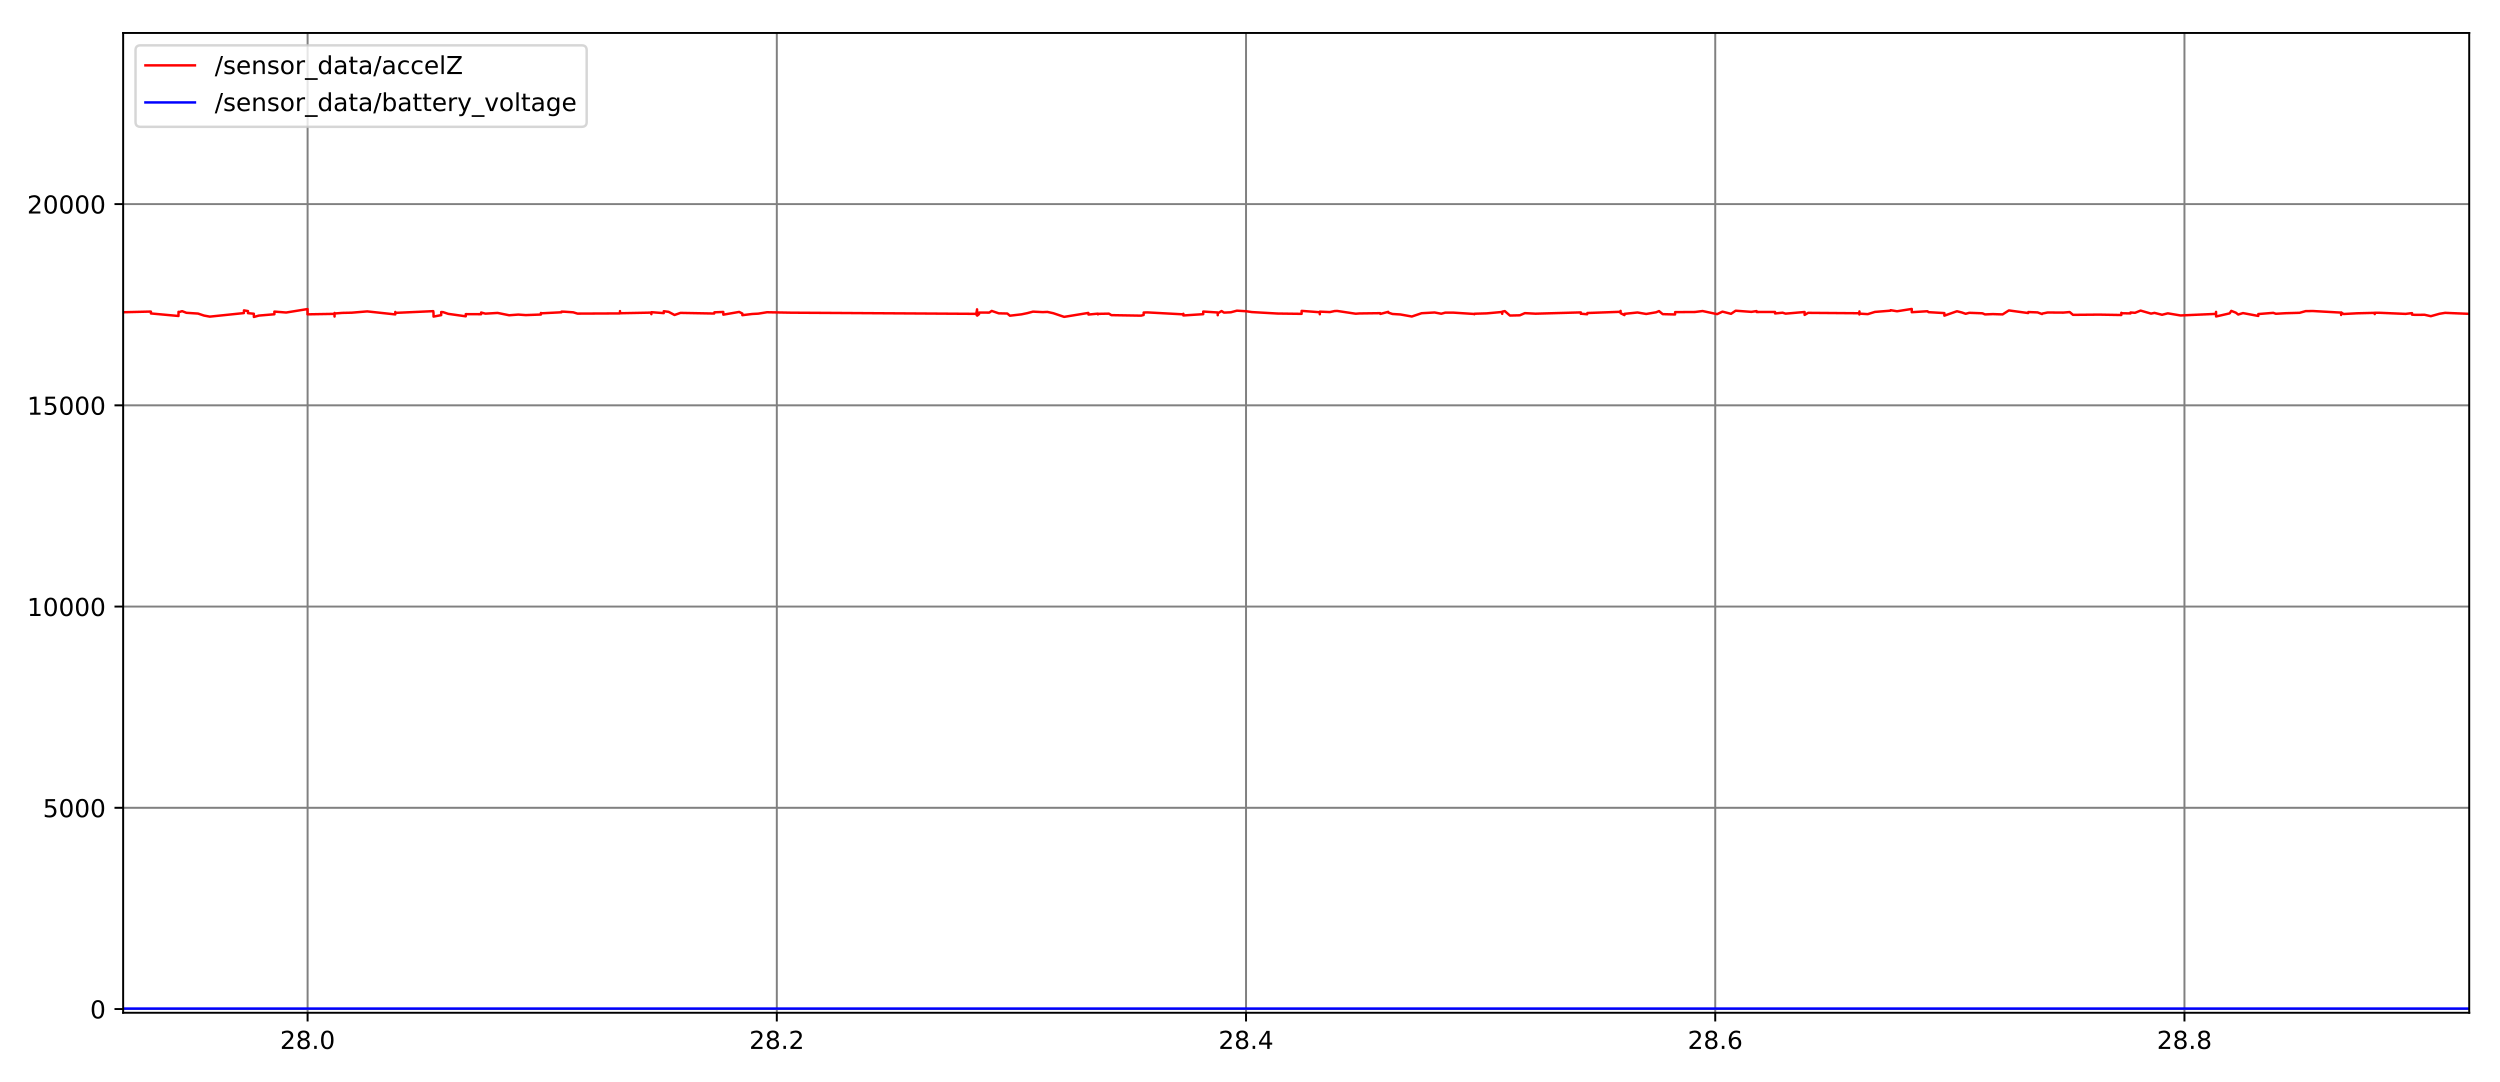 <?xml version="1.0" encoding="utf-8" standalone="no"?>
<!DOCTYPE svg PUBLIC "-//W3C//DTD SVG 1.1//EN"
  "http://www.w3.org/Graphics/SVG/1.1/DTD/svg11.dtd">
<!-- Created with matplotlib (http://matplotlib.org/) -->
<svg height="437pt" version="1.1" viewBox="0 0 1010 437" width="1010pt" xmlns="http://www.w3.org/2000/svg" xmlns:xlink="http://www.w3.org/1999/xlink">
 <defs>
  <style type="text/css">
*{stroke-linecap:butt;stroke-linejoin:round;}
  </style>
 </defs>
 <g id="figure_1">
  <g id="patch_1">
   <path d="M 0 437.04 
L 1010.88 437.04 
L 1010.88 0 
L 0 0 
z
" style="fill:#ffffff;"/>
  </g>
  <g id="axes_1">
   <g id="patch_2">
    <path d="M 49.75 409.16 
L 997.56 409.16 
L 997.56 13.32 
L 49.75 13.32 
z
" style="fill:#ffffff;"/>
   </g>
   <g id="matplotlib.axis_1">
    <g id="xtick_1">
     <g id="line2d_1">
      <path clip-path="url(#p4142e9aa08)" d="M 124.271 409.16 
L 124.271 13.32 
" style="fill:none;stroke:#808080;stroke-linecap:square;stroke-width:0.8;"/>
     </g>
     <g id="line2d_2">
      <defs>
       <path d="M 0 0 
L 0 3.5 
" id="m70472a257c" style="stroke:#000000;stroke-width:0.8;"/>
      </defs>
      <g>
       <use style="stroke:#000000;stroke-width:0.8;" x="124.271" xlink:href="#m70472a257c" y="409.16"/>
      </g>
     </g>
     <g id="text_1">
      <!-- 28.0 -->
      <defs>
       <path d="M 19.188 8.297 
L 53.609 8.297 
L 53.609 0 
L 7.328 0 
L 7.328 8.297 
Q 12.938 14.109 22.625 23.891 
Q 32.328 33.688 34.812 36.531 
Q 39.547 41.844 41.422 45.531 
Q 43.312 49.219 43.312 52.781 
Q 43.312 58.594 39.234 62.25 
Q 35.156 65.922 28.609 65.922 
Q 23.969 65.922 18.812 64.312 
Q 13.672 62.703 7.812 59.422 
L 7.812 69.391 
Q 13.766 71.781 18.938 73 
Q 24.125 74.219 28.422 74.219 
Q 39.75 74.219 46.484 68.547 
Q 53.219 62.891 53.219 53.422 
Q 53.219 48.922 51.531 44.891 
Q 49.859 40.875 45.406 35.406 
Q 44.188 33.984 37.641 27.219 
Q 31.109 20.453 19.188 8.297 
z
" id="DejaVuSans-32"/>
       <path d="M 31.781 34.625 
Q 24.75 34.625 20.719 30.859 
Q 16.703 27.094 16.703 20.516 
Q 16.703 13.922 20.719 10.156 
Q 24.75 6.391 31.781 6.391 
Q 38.812 6.391 42.859 10.172 
Q 46.922 13.969 46.922 20.516 
Q 46.922 27.094 42.891 30.859 
Q 38.875 34.625 31.781 34.625 
z
M 21.922 38.812 
Q 15.578 40.375 12.031 44.719 
Q 8.5 49.078 8.5 55.328 
Q 8.5 64.062 14.719 69.141 
Q 20.953 74.219 31.781 74.219 
Q 42.672 74.219 48.875 69.141 
Q 55.078 64.062 55.078 55.328 
Q 55.078 49.078 51.531 44.719 
Q 48 40.375 41.703 38.812 
Q 48.828 37.156 52.797 32.312 
Q 56.781 27.484 56.781 20.516 
Q 56.781 9.906 50.312 4.234 
Q 43.844 -1.422 31.781 -1.422 
Q 19.734 -1.422 13.25 4.234 
Q 6.781 9.906 6.781 20.516 
Q 6.781 27.484 10.781 32.312 
Q 14.797 37.156 21.922 38.812 
z
M 18.312 54.391 
Q 18.312 48.734 21.844 45.562 
Q 25.391 42.391 31.781 42.391 
Q 38.141 42.391 41.719 45.562 
Q 45.312 48.734 45.312 54.391 
Q 45.312 60.062 41.719 63.234 
Q 38.141 66.406 31.781 66.406 
Q 25.391 66.406 21.844 63.234 
Q 18.312 60.062 18.312 54.391 
z
" id="DejaVuSans-38"/>
       <path d="M 10.688 12.406 
L 21 12.406 
L 21 0 
L 10.688 0 
z
" id="DejaVuSans-2e"/>
       <path d="M 31.781 66.406 
Q 24.172 66.406 20.328 58.906 
Q 16.5 51.422 16.5 36.375 
Q 16.5 21.391 20.328 13.891 
Q 24.172 6.391 31.781 6.391 
Q 39.453 6.391 43.281 13.891 
Q 47.125 21.391 47.125 36.375 
Q 47.125 51.422 43.281 58.906 
Q 39.453 66.406 31.781 66.406 
z
M 31.781 74.219 
Q 44.047 74.219 50.516 64.516 
Q 56.984 54.828 56.984 36.375 
Q 56.984 17.969 50.516 8.266 
Q 44.047 -1.422 31.781 -1.422 
Q 19.531 -1.422 13.062 8.266 
Q 6.594 17.969 6.594 36.375 
Q 6.594 54.828 13.062 64.516 
Q 19.531 74.219 31.781 74.219 
z
" id="DejaVuSans-30"/>
      </defs>
      <g transform="translate(113.138 423.758)scale(0.1 -0.1)">
       <use xlink:href="#DejaVuSans-32"/>
       <use x="63.623" xlink:href="#DejaVuSans-38"/>
       <use x="127.246" xlink:href="#DejaVuSans-2e"/>
       <use x="159.033" xlink:href="#DejaVuSans-30"/>
      </g>
     </g>
    </g>
    <g id="xtick_2">
     <g id="line2d_3">
      <path clip-path="url(#p4142e9aa08)" d="M 313.833 409.16 
L 313.833 13.32 
" style="fill:none;stroke:#808080;stroke-linecap:square;stroke-width:0.8;"/>
     </g>
     <g id="line2d_4">
      <g>
       <use style="stroke:#000000;stroke-width:0.8;" x="313.833" xlink:href="#m70472a257c" y="409.16"/>
      </g>
     </g>
     <g id="text_2">
      <!-- 28.2 -->
      <g transform="translate(302.7 423.758)scale(0.1 -0.1)">
       <use xlink:href="#DejaVuSans-32"/>
       <use x="63.623" xlink:href="#DejaVuSans-38"/>
       <use x="127.246" xlink:href="#DejaVuSans-2e"/>
       <use x="159.033" xlink:href="#DejaVuSans-32"/>
      </g>
     </g>
    </g>
    <g id="xtick_3">
     <g id="line2d_5">
      <path clip-path="url(#p4142e9aa08)" d="M 503.395 409.16 
L 503.395 13.32 
" style="fill:none;stroke:#808080;stroke-linecap:square;stroke-width:0.8;"/>
     </g>
     <g id="line2d_6">
      <g>
       <use style="stroke:#000000;stroke-width:0.8;" x="503.395" xlink:href="#m70472a257c" y="409.16"/>
      </g>
     </g>
     <g id="text_3">
      <!-- 28.4 -->
      <defs>
       <path d="M 37.797 64.312 
L 12.891 25.391 
L 37.797 25.391 
z
M 35.203 72.906 
L 47.609 72.906 
L 47.609 25.391 
L 58.016 25.391 
L 58.016 17.188 
L 47.609 17.188 
L 47.609 0 
L 37.797 0 
L 37.797 17.188 
L 4.891 17.188 
L 4.891 26.703 
z
" id="DejaVuSans-34"/>
      </defs>
      <g transform="translate(492.262 423.758)scale(0.1 -0.1)">
       <use xlink:href="#DejaVuSans-32"/>
       <use x="63.623" xlink:href="#DejaVuSans-38"/>
       <use x="127.246" xlink:href="#DejaVuSans-2e"/>
       <use x="159.033" xlink:href="#DejaVuSans-34"/>
      </g>
     </g>
    </g>
    <g id="xtick_4">
     <g id="line2d_7">
      <path clip-path="url(#p4142e9aa08)" d="M 692.957 409.16 
L 692.957 13.32 
" style="fill:none;stroke:#808080;stroke-linecap:square;stroke-width:0.8;"/>
     </g>
     <g id="line2d_8">
      <g>
       <use style="stroke:#000000;stroke-width:0.8;" x="692.957" xlink:href="#m70472a257c" y="409.16"/>
      </g>
     </g>
     <g id="text_4">
      <!-- 28.6 -->
      <defs>
       <path d="M 33.016 40.375 
Q 26.375 40.375 22.484 35.828 
Q 18.609 31.297 18.609 23.391 
Q 18.609 15.531 22.484 10.953 
Q 26.375 6.391 33.016 6.391 
Q 39.656 6.391 43.531 10.953 
Q 47.406 15.531 47.406 23.391 
Q 47.406 31.297 43.531 35.828 
Q 39.656 40.375 33.016 40.375 
z
M 52.594 71.297 
L 52.594 62.312 
Q 48.875 64.062 45.094 64.984 
Q 41.312 65.922 37.594 65.922 
Q 27.828 65.922 22.672 59.328 
Q 17.531 52.734 16.797 39.406 
Q 19.672 43.656 24.016 45.922 
Q 28.375 48.188 33.594 48.188 
Q 44.578 48.188 50.953 41.516 
Q 57.328 34.859 57.328 23.391 
Q 57.328 12.156 50.688 5.359 
Q 44.047 -1.422 33.016 -1.422 
Q 20.359 -1.422 13.672 8.266 
Q 6.984 17.969 6.984 36.375 
Q 6.984 53.656 15.188 63.938 
Q 23.391 74.219 37.203 74.219 
Q 40.922 74.219 44.703 73.484 
Q 48.484 72.75 52.594 71.297 
z
" id="DejaVuSans-36"/>
      </defs>
      <g transform="translate(681.824 423.758)scale(0.1 -0.1)">
       <use xlink:href="#DejaVuSans-32"/>
       <use x="63.623" xlink:href="#DejaVuSans-38"/>
       <use x="127.246" xlink:href="#DejaVuSans-2e"/>
       <use x="159.033" xlink:href="#DejaVuSans-36"/>
      </g>
     </g>
    </g>
    <g id="xtick_5">
     <g id="line2d_9">
      <path clip-path="url(#p4142e9aa08)" d="M 882.519 409.16 
L 882.519 13.32 
" style="fill:none;stroke:#808080;stroke-linecap:square;stroke-width:0.8;"/>
     </g>
     <g id="line2d_10">
      <g>
       <use style="stroke:#000000;stroke-width:0.8;" x="882.519" xlink:href="#m70472a257c" y="409.16"/>
      </g>
     </g>
     <g id="text_5">
      <!-- 28.8 -->
      <g transform="translate(871.386 423.758)scale(0.1 -0.1)">
       <use xlink:href="#DejaVuSans-32"/>
       <use x="63.623" xlink:href="#DejaVuSans-38"/>
       <use x="127.246" xlink:href="#DejaVuSans-2e"/>
       <use x="159.033" xlink:href="#DejaVuSans-38"/>
      </g>
     </g>
    </g>
   </g>
   <g id="matplotlib.axis_2">
    <g id="ytick_1">
     <g id="line2d_11">
      <path clip-path="url(#p4142e9aa08)" d="M 49.75 407.648 
L 997.56 407.648 
" style="fill:none;stroke:#808080;stroke-linecap:square;stroke-width:0.8;"/>
     </g>
     <g id="line2d_12">
      <defs>
       <path d="M 0 0 
L -3.5 0 
" id="mbb6e6e225a" style="stroke:#000000;stroke-width:0.8;"/>
      </defs>
      <g>
       <use style="stroke:#000000;stroke-width:0.8;" x="49.75" xlink:href="#mbb6e6e225a" y="407.648"/>
      </g>
     </g>
     <g id="text_6">
      <!-- 0 -->
      <g transform="translate(36.388 411.447)scale(0.1 -0.1)">
       <use xlink:href="#DejaVuSans-30"/>
      </g>
     </g>
    </g>
    <g id="ytick_2">
     <g id="line2d_13">
      <path clip-path="url(#p4142e9aa08)" d="M 49.75 326.35 
L 997.56 326.35 
" style="fill:none;stroke:#808080;stroke-linecap:square;stroke-width:0.8;"/>
     </g>
     <g id="line2d_14">
      <g>
       <use style="stroke:#000000;stroke-width:0.8;" x="49.75" xlink:href="#mbb6e6e225a" y="326.35"/>
      </g>
     </g>
     <g id="text_7">
      <!-- 5000 -->
      <defs>
       <path d="M 10.797 72.906 
L 49.516 72.906 
L 49.516 64.594 
L 19.828 64.594 
L 19.828 46.734 
Q 21.969 47.469 24.109 47.828 
Q 26.266 48.188 28.422 48.188 
Q 40.625 48.188 47.75 41.5 
Q 54.891 34.812 54.891 23.391 
Q 54.891 11.625 47.562 5.094 
Q 40.234 -1.422 26.906 -1.422 
Q 22.312 -1.422 17.547 -0.641 
Q 12.797 0.141 7.719 1.703 
L 7.719 11.625 
Q 12.109 9.234 16.797 8.062 
Q 21.484 6.891 26.703 6.891 
Q 35.156 6.891 40.078 11.328 
Q 45.016 15.766 45.016 23.391 
Q 45.016 31 40.078 35.438 
Q 35.156 39.891 26.703 39.891 
Q 22.75 39.891 18.812 39.016 
Q 14.891 38.141 10.797 36.281 
z
" id="DejaVuSans-35"/>
      </defs>
      <g transform="translate(17.3 330.149)scale(0.1 -0.1)">
       <use xlink:href="#DejaVuSans-35"/>
       <use x="63.623" xlink:href="#DejaVuSans-30"/>
       <use x="127.246" xlink:href="#DejaVuSans-30"/>
       <use x="190.869" xlink:href="#DejaVuSans-30"/>
      </g>
     </g>
    </g>
    <g id="ytick_3">
     <g id="line2d_15">
      <path clip-path="url(#p4142e9aa08)" d="M 49.75 245.052 
L 997.56 245.052 
" style="fill:none;stroke:#808080;stroke-linecap:square;stroke-width:0.8;"/>
     </g>
     <g id="line2d_16">
      <g>
       <use style="stroke:#000000;stroke-width:0.8;" x="49.75" xlink:href="#mbb6e6e225a" y="245.052"/>
      </g>
     </g>
     <g id="text_8">
      <!-- 10000 -->
      <defs>
       <path d="M 12.406 8.297 
L 28.516 8.297 
L 28.516 63.922 
L 10.984 60.406 
L 10.984 69.391 
L 28.422 72.906 
L 38.281 72.906 
L 38.281 8.297 
L 54.391 8.297 
L 54.391 0 
L 12.406 0 
z
" id="DejaVuSans-31"/>
      </defs>
      <g transform="translate(10.938 248.851)scale(0.1 -0.1)">
       <use xlink:href="#DejaVuSans-31"/>
       <use x="63.623" xlink:href="#DejaVuSans-30"/>
       <use x="127.246" xlink:href="#DejaVuSans-30"/>
       <use x="190.869" xlink:href="#DejaVuSans-30"/>
       <use x="254.492" xlink:href="#DejaVuSans-30"/>
      </g>
     </g>
    </g>
    <g id="ytick_4">
     <g id="line2d_17">
      <path clip-path="url(#p4142e9aa08)" d="M 49.75 163.754 
L 997.56 163.754 
" style="fill:none;stroke:#808080;stroke-linecap:square;stroke-width:0.8;"/>
     </g>
     <g id="line2d_18">
      <g>
       <use style="stroke:#000000;stroke-width:0.8;" x="49.75" xlink:href="#mbb6e6e225a" y="163.754"/>
      </g>
     </g>
     <g id="text_9">
      <!-- 15000 -->
      <g transform="translate(10.938 167.553)scale(0.1 -0.1)">
       <use xlink:href="#DejaVuSans-31"/>
       <use x="63.623" xlink:href="#DejaVuSans-35"/>
       <use x="127.246" xlink:href="#DejaVuSans-30"/>
       <use x="190.869" xlink:href="#DejaVuSans-30"/>
       <use x="254.492" xlink:href="#DejaVuSans-30"/>
      </g>
     </g>
    </g>
    <g id="ytick_5">
     <g id="line2d_19">
      <path clip-path="url(#p4142e9aa08)" d="M 49.75 82.456 
L 997.56 82.456 
" style="fill:none;stroke:#808080;stroke-linecap:square;stroke-width:0.8;"/>
     </g>
     <g id="line2d_20">
      <g>
       <use style="stroke:#000000;stroke-width:0.8;" x="49.75" xlink:href="#mbb6e6e225a" y="82.456"/>
      </g>
     </g>
     <g id="text_10">
      <!-- 20000 -->
      <g transform="translate(10.938 86.255)scale(0.1 -0.1)">
       <use xlink:href="#DejaVuSans-32"/>
       <use x="63.623" xlink:href="#DejaVuSans-30"/>
       <use x="127.246" xlink:href="#DejaVuSans-30"/>
       <use x="190.869" xlink:href="#DejaVuSans-30"/>
       <use x="254.492" xlink:href="#DejaVuSans-30"/>
      </g>
     </g>
    </g>
   </g>
   <g id="line2d_21">
    <path clip-path="url(#p4142e9aa08)" d="M 45.2 407.45 
L 997.551 407.45 
L 997.551 407.45 
" style="fill:none;stroke:#0000ff;stroke-linecap:square;"/>
   </g>
   <g id="line2d_22">
    <path clip-path="url(#p4142e9aa08)" d="M 45.209 126.259 
L 60.876 125.869 
L 60.959 125.999 
L 60.966 125.901 
L 60.973 126.633 
L 72.1 127.658 
L 72.125 125.983 
L 72.132 126.145 
L 73.585 125.706 
L 75.301 126.373 
L 79.998 126.682 
L 82.442 127.495 
L 84.774 127.918 
L 98.515 126.487 
L 98.568 125.397 
L 100.176 125.674 
L 100.185 126.519 
L 102.544 126.747 
L 102.569 128.048 
L 104.594 127.495 
L 110.849 126.958 
L 110.859 125.885 
L 115.615 126.259 
L 124.234 124.861 
L 124.25 126.991 
L 135.144 126.796 
L 135.153 127.885 
L 135.153 127.885 
L 135.153 127.885 
L 135.162 126.438 
L 135.21 126.649 
L 138.307 126.406 
L 142.112 126.324 
L 148.355 125.804 
L 159.687 127.023 
L 159.702 126.032 
L 159.709 126.406 
L 175.037 125.706 
L 175.137 126.519 
L 175.151 127.901 
L 178.24 127.316 
L 178.248 126.048 
L 178.99 126.097 
L 181.084 126.796 
L 188.159 127.788 
L 188.169 126.91 
L 194.378 126.942 
L 194.387 126.259 
L 196.103 126.714 
L 201.041 126.422 
L 205.702 127.365 
L 209.377 127.088 
L 212.405 127.3 
L 218.53 127.072 
L 218.541 126.438 
L 218.549 126.584 
L 226.828 126.162 
L 226.839 125.901 
L 227.839 125.918 
L 231.588 126.178 
L 233.323 126.698 
L 250.4 126.617 
L 250.473 126.471 
L 250.48 125.69 
L 250.488 126.194 
L 250.488 126.194 
L 250.495 126.552 
L 263.143 126.292 
L 263.151 126.926 
L 263.151 126.926 
L 263.151 126.926 
L 263.16 126.129 
L 268.149 126.503 
L 268.163 125.739 
L 270.115 125.983 
L 272.511 127.251 
L 274.916 126.406 
L 288.521 126.666 
L 288.619 126.178 
L 292.201 126.032 
L 292.224 127.121 
L 298.626 126.015 
L 299.903 126.666 
L 299.915 127.332 
L 303.886 126.845 
L 306.364 126.714 
L 309.867 126.145 
L 319.549 126.324 
L 394.502 126.796 
L 394.514 126.048 
L 394.514 126.048 
L 394.514 126.048 
L 394.603 127.365 
L 394.625 126.682 
L 394.646 125.495 
L 394.668 126.666 
L 394.668 126.666 
L 394.691 127.3 
L 394.702 127.007 
L 394.702 127.007 
L 394.723 124.975 
L 394.756 126.714 
L 394.756 126.714 
L 394.79 127.511 
L 395.529 126.91 
L 395.54 126.275 
L 399.658 126.292 
L 400.653 125.609 
L 403.489 126.584 
L 406.967 126.666 
L 407.998 127.544 
L 412.697 126.991 
L 415.058 126.503 
L 417.326 125.901 
L 421.244 126.097 
L 423.154 126.015 
L 425.535 126.536 
L 429.917 128.015 
L 439.686 126.422 
L 439.739 127.072 
L 443.556 126.714 
L 443.564 127.007 
L 443.591 126.796 
L 448.004 126.714 
L 448.989 127.316 
L 460.968 127.527 
L 462.031 127.251 
L 462.046 126.259 
L 463.514 126.21 
L 477.955 126.991 
L 478.07 126.763 
L 478.081 127.446 
L 486.092 126.926 
L 486.11 125.869 
L 491.951 126.243 
L 491.962 127.349 
L 491.974 126.584 
L 493.515 125.658 
L 494.489 126.292 
L 497.273 126.162 
L 499.695 125.511 
L 503.436 125.739 
L 505.751 126.08 
L 516.093 126.666 
L 525.848 126.796 
L 525.859 125.593 
L 533.185 126.145 
L 533.2 126.958 
L 533.215 126.519 
L 533.215 126.519 
L 533.222 125.901 
L 537.296 126.08 
L 539.205 125.658 
L 540.267 125.625 
L 547.704 126.747 
L 549.198 126.633 
L 557.581 126.519 
L 557.663 126.828 
L 560.84 125.983 
L 560.848 126.292 
L 562.558 126.845 
L 565.741 127.04 
L 570.373 127.869 
L 574.345 126.536 
L 579.582 126.243 
L 582.283 126.747 
L 583.856 126.308 
L 587.194 126.308 
L 595.629 126.845 
L 595.64 126.958 
L 595.741 126.747 
L 600.639 126.601 
L 606.875 126.032 
L 606.892 126.796 
L 606.892 126.796 
L 606.892 126.796 
L 606.9 125.901 
L 607.949 125.69 
L 610.006 127.479 
L 614.024 127.381 
L 616.041 126.503 
L 620.352 126.731 
L 638.642 126.21 
L 638.651 126.796 
L 638.665 126.731 
L 641.196 126.958 
L 641.296 126.454 
L 654.708 125.967 
L 654.718 125.593 
L 654.718 125.593 
L 654.718 125.593 
L 654.733 126.536 
L 656.271 127.3 
L 656.28 126.796 
L 661.54 126.243 
L 665.056 126.845 
L 669.081 126.162 
L 670.239 125.674 
L 671.732 126.91 
L 676.717 127.04 
L 676.756 126.097 
L 684.776 126.048 
L 687.843 125.658 
L 693.71 126.91 
L 695.873 125.901 
L 699.342 126.779 
L 701.204 125.528 
L 707.59 125.999 
L 709.65 125.674 
L 709.676 126.048 
L 717.118 126.032 
L 717.132 126.633 
L 720.158 126.324 
L 721.362 126.714 
L 729.058 126.048 
L 729.067 127.219 
L 730.499 126.389 
L 751.183 126.552 
L 751.192 127.04 
L 751.201 126.828 
L 751.201 126.828 
L 751.209 125.82 
L 751.234 126.698 
L 754.573 126.91 
L 757.458 126.015 
L 763.792 125.511 
L 763.802 125.316 
L 766.395 125.755 
L 772.347 124.812 
L 772.356 126.129 
L 778.681 125.739 
L 779.132 126.113 
L 785.519 126.487 
L 785.528 127.527 
L 790.614 125.739 
L 792.496 126.21 
L 794.127 126.779 
L 795.584 126.373 
L 800.894 126.568 
L 801.921 127.023 
L 805.076 126.893 
L 809.047 127.023 
L 811.582 125.414 
L 819.376 126.471 
L 819.442 126.064 
L 823.167 126.21 
L 824.979 126.877 
L 825.107 126.682 
L 827.247 126.243 
L 833.555 126.292 
L 836.152 126.064 
L 837.486 127.202 
L 848.053 127.105 
L 857.004 127.267 
L 857.026 126.373 
L 857.11 126.552 
L 860.717 126.617 
L 860.725 126.243 
L 862.553 126.373 
L 864.801 125.479 
L 869.024 126.698 
L 870.419 126.406 
L 873.466 127.17 
L 875.797 126.584 
L 880.924 127.446 
L 895.184 126.812 
L 895.288 125.999 
L 895.295 126.747 
L 895.302 127.853 
L 900.779 126.601 
L 901.443 125.593 
L 903.283 126.324 
L 904.237 127.072 
L 906.166 126.487 
L 912.341 127.641 
L 912.355 126.877 
L 918.4 126.389 
L 919.443 126.763 
L 923.36 126.536 
L 929.035 126.373 
L 931.487 125.69 
L 934.479 125.658 
L 945.799 126.292 
L 945.817 127.251 
L 945.826 126.454 
L 945.826 126.454 
L 945.835 126.21 
L 946.789 126.861 
L 952.211 126.568 
L 959.388 126.389 
L 959.396 126.893 
L 959.396 126.893 
L 959.396 126.893 
L 959.404 126.357 
L 961.495 126.373 
L 971.848 126.812 
L 974.452 126.503 
L 974.462 127.121 
L 975.731 127.202 
L 979.536 127.17 
L 982.053 127.739 
L 985.554 126.763 
L 987.822 126.389 
L 997.56 126.796 
L 997.56 126.796 
" style="fill:none;stroke:#ff0000;stroke-linecap:square;"/>
   </g>
   <g id="patch_3">
    <path d="M 49.75 409.16 
L 49.75 13.32 
" style="fill:none;stroke:#000000;stroke-linecap:square;stroke-linejoin:miter;stroke-width:0.8;"/>
   </g>
   <g id="patch_4">
    <path d="M 997.56 409.16 
L 997.56 13.32 
" style="fill:none;stroke:#000000;stroke-linecap:square;stroke-linejoin:miter;stroke-width:0.8;"/>
   </g>
   <g id="patch_5">
    <path d="M 49.75 409.16 
L 997.56 409.16 
" style="fill:none;stroke:#000000;stroke-linecap:square;stroke-linejoin:miter;stroke-width:0.8;"/>
   </g>
   <g id="patch_6">
    <path d="M 49.75 13.32 
L 997.56 13.32 
" style="fill:none;stroke:#000000;stroke-linecap:square;stroke-linejoin:miter;stroke-width:0.8;"/>
   </g>
   <g id="legend_1">
    <g id="patch_7">
     <path d="M 56.75 51.233 
L 235.017 51.233 
Q 237.017 51.233 237.017 49.233 
L 237.017 20.32 
Q 237.017 18.32 235.017 18.32 
L 56.75 18.32 
Q 54.75 18.32 54.75 20.32 
L 54.75 49.233 
Q 54.75 51.233 56.75 51.233 
z
" style="fill:#ffffff;opacity:0.8;stroke:#cccccc;stroke-linejoin:miter;"/>
    </g>
    <g id="line2d_23">
     <path d="M 58.75 26.418 
L 78.75 26.418 
" style="fill:none;stroke:#ff0000;stroke-linecap:square;"/>
    </g>
    <g id="line2d_24"/>
    <g id="text_11">
     <!-- /sensor_data/accelZ -->
     <defs>
      <path d="M 25.391 72.906 
L 33.688 72.906 
L 8.297 -9.281 
L 0 -9.281 
z
" id="DejaVuSans-2f"/>
      <path d="M 44.281 53.078 
L 44.281 44.578 
Q 40.484 46.531 36.375 47.5 
Q 32.281 48.484 27.875 48.484 
Q 21.188 48.484 17.844 46.438 
Q 14.5 44.391 14.5 40.281 
Q 14.5 37.156 16.891 35.375 
Q 19.281 33.594 26.516 31.984 
L 29.594 31.297 
Q 39.156 29.25 43.188 25.516 
Q 47.219 21.781 47.219 15.094 
Q 47.219 7.469 41.188 3.016 
Q 35.156 -1.422 24.609 -1.422 
Q 20.219 -1.422 15.453 -0.562 
Q 10.688 0.297 5.422 2 
L 5.422 11.281 
Q 10.406 8.688 15.234 7.391 
Q 20.062 6.109 24.812 6.109 
Q 31.156 6.109 34.562 8.281 
Q 37.984 10.453 37.984 14.406 
Q 37.984 18.062 35.516 20.016 
Q 33.062 21.969 24.703 23.781 
L 21.578 24.516 
Q 13.234 26.266 9.516 29.906 
Q 5.812 33.547 5.812 39.891 
Q 5.812 47.609 11.281 51.797 
Q 16.75 56 26.812 56 
Q 31.781 56 36.172 55.266 
Q 40.578 54.547 44.281 53.078 
z
" id="DejaVuSans-73"/>
      <path d="M 56.203 29.594 
L 56.203 25.203 
L 14.891 25.203 
Q 15.484 15.922 20.484 11.062 
Q 25.484 6.203 34.422 6.203 
Q 39.594 6.203 44.453 7.469 
Q 49.312 8.734 54.109 11.281 
L 54.109 2.781 
Q 49.266 0.734 44.188 -0.344 
Q 39.109 -1.422 33.891 -1.422 
Q 20.797 -1.422 13.156 6.188 
Q 5.516 13.812 5.516 26.812 
Q 5.516 40.234 12.766 48.109 
Q 20.016 56 32.328 56 
Q 43.359 56 49.781 48.891 
Q 56.203 41.797 56.203 29.594 
z
M 47.219 32.234 
Q 47.125 39.594 43.094 43.984 
Q 39.062 48.391 32.422 48.391 
Q 24.906 48.391 20.391 44.141 
Q 15.875 39.891 15.188 32.172 
z
" id="DejaVuSans-65"/>
      <path d="M 54.891 33.016 
L 54.891 0 
L 45.906 0 
L 45.906 32.719 
Q 45.906 40.484 42.875 44.328 
Q 39.844 48.188 33.797 48.188 
Q 26.516 48.188 22.312 43.547 
Q 18.109 38.922 18.109 30.906 
L 18.109 0 
L 9.078 0 
L 9.078 54.688 
L 18.109 54.688 
L 18.109 46.188 
Q 21.344 51.125 25.703 53.562 
Q 30.078 56 35.797 56 
Q 45.219 56 50.047 50.172 
Q 54.891 44.344 54.891 33.016 
z
" id="DejaVuSans-6e"/>
      <path d="M 30.609 48.391 
Q 23.391 48.391 19.188 42.75 
Q 14.984 37.109 14.984 27.297 
Q 14.984 17.484 19.156 11.844 
Q 23.344 6.203 30.609 6.203 
Q 37.797 6.203 41.984 11.859 
Q 46.188 17.531 46.188 27.297 
Q 46.188 37.016 41.984 42.703 
Q 37.797 48.391 30.609 48.391 
z
M 30.609 56 
Q 42.328 56 49.016 48.375 
Q 55.719 40.766 55.719 27.297 
Q 55.719 13.875 49.016 6.219 
Q 42.328 -1.422 30.609 -1.422 
Q 18.844 -1.422 12.172 6.219 
Q 5.516 13.875 5.516 27.297 
Q 5.516 40.766 12.172 48.375 
Q 18.844 56 30.609 56 
z
" id="DejaVuSans-6f"/>
      <path d="M 41.109 46.297 
Q 39.594 47.172 37.812 47.578 
Q 36.031 48 33.891 48 
Q 26.266 48 22.188 43.047 
Q 18.109 38.094 18.109 28.812 
L 18.109 0 
L 9.078 0 
L 9.078 54.688 
L 18.109 54.688 
L 18.109 46.188 
Q 20.953 51.172 25.484 53.578 
Q 30.031 56 36.531 56 
Q 37.453 56 38.578 55.875 
Q 39.703 55.766 41.062 55.516 
z
" id="DejaVuSans-72"/>
      <path d="M 50.984 -16.609 
L 50.984 -23.578 
L -0.984 -23.578 
L -0.984 -16.609 
z
" id="DejaVuSans-5f"/>
      <path d="M 45.406 46.391 
L 45.406 75.984 
L 54.391 75.984 
L 54.391 0 
L 45.406 0 
L 45.406 8.203 
Q 42.578 3.328 38.25 0.953 
Q 33.938 -1.422 27.875 -1.422 
Q 17.969 -1.422 11.734 6.484 
Q 5.516 14.406 5.516 27.297 
Q 5.516 40.188 11.734 48.094 
Q 17.969 56 27.875 56 
Q 33.938 56 38.25 53.625 
Q 42.578 51.266 45.406 46.391 
z
M 14.797 27.297 
Q 14.797 17.391 18.875 11.75 
Q 22.953 6.109 30.078 6.109 
Q 37.203 6.109 41.297 11.75 
Q 45.406 17.391 45.406 27.297 
Q 45.406 37.203 41.297 42.844 
Q 37.203 48.484 30.078 48.484 
Q 22.953 48.484 18.875 42.844 
Q 14.797 37.203 14.797 27.297 
z
" id="DejaVuSans-64"/>
      <path d="M 34.281 27.484 
Q 23.391 27.484 19.188 25 
Q 14.984 22.516 14.984 16.5 
Q 14.984 11.719 18.141 8.906 
Q 21.297 6.109 26.703 6.109 
Q 34.188 6.109 38.703 11.406 
Q 43.219 16.703 43.219 25.484 
L 43.219 27.484 
z
M 52.203 31.203 
L 52.203 0 
L 43.219 0 
L 43.219 8.297 
Q 40.141 3.328 35.547 0.953 
Q 30.953 -1.422 24.312 -1.422 
Q 15.922 -1.422 10.953 3.297 
Q 6 8.016 6 15.922 
Q 6 25.141 12.172 29.828 
Q 18.359 34.516 30.609 34.516 
L 43.219 34.516 
L 43.219 35.406 
Q 43.219 41.609 39.141 45 
Q 35.062 48.391 27.688 48.391 
Q 23 48.391 18.547 47.266 
Q 14.109 46.141 10.016 43.891 
L 10.016 52.203 
Q 14.938 54.109 19.578 55.047 
Q 24.219 56 28.609 56 
Q 40.484 56 46.344 49.844 
Q 52.203 43.703 52.203 31.203 
z
" id="DejaVuSans-61"/>
      <path d="M 18.312 70.219 
L 18.312 54.688 
L 36.812 54.688 
L 36.812 47.703 
L 18.312 47.703 
L 18.312 18.016 
Q 18.312 11.328 20.141 9.422 
Q 21.969 7.516 27.594 7.516 
L 36.812 7.516 
L 36.812 0 
L 27.594 0 
Q 17.188 0 13.234 3.875 
Q 9.281 7.766 9.281 18.016 
L 9.281 47.703 
L 2.688 47.703 
L 2.688 54.688 
L 9.281 54.688 
L 9.281 70.219 
z
" id="DejaVuSans-74"/>
      <path d="M 48.781 52.594 
L 48.781 44.188 
Q 44.969 46.297 41.141 47.344 
Q 37.312 48.391 33.406 48.391 
Q 24.656 48.391 19.812 42.844 
Q 14.984 37.312 14.984 27.297 
Q 14.984 17.281 19.812 11.734 
Q 24.656 6.203 33.406 6.203 
Q 37.312 6.203 41.141 7.25 
Q 44.969 8.297 48.781 10.406 
L 48.781 2.094 
Q 45.016 0.344 40.984 -0.531 
Q 36.969 -1.422 32.422 -1.422 
Q 20.062 -1.422 12.781 6.344 
Q 5.516 14.109 5.516 27.297 
Q 5.516 40.672 12.859 48.328 
Q 20.219 56 33.016 56 
Q 37.156 56 41.109 55.141 
Q 45.062 54.297 48.781 52.594 
z
" id="DejaVuSans-63"/>
      <path d="M 9.422 75.984 
L 18.406 75.984 
L 18.406 0 
L 9.422 0 
z
" id="DejaVuSans-6c"/>
      <path d="M 5.609 72.906 
L 62.891 72.906 
L 62.891 65.375 
L 16.797 8.297 
L 64.016 8.297 
L 64.016 0 
L 4.5 0 
L 4.5 7.516 
L 50.594 64.594 
L 5.609 64.594 
z
" id="DejaVuSans-5a"/>
     </defs>
     <g transform="translate(86.75 29.918)scale(0.1 -0.1)">
      <use xlink:href="#DejaVuSans-2f"/>
      <use x="33.691" xlink:href="#DejaVuSans-73"/>
      <use x="85.791" xlink:href="#DejaVuSans-65"/>
      <use x="147.314" xlink:href="#DejaVuSans-6e"/>
      <use x="210.693" xlink:href="#DejaVuSans-73"/>
      <use x="262.793" xlink:href="#DejaVuSans-6f"/>
      <use x="323.975" xlink:href="#DejaVuSans-72"/>
      <use x="365.088" xlink:href="#DejaVuSans-5f"/>
      <use x="415.088" xlink:href="#DejaVuSans-64"/>
      <use x="478.564" xlink:href="#DejaVuSans-61"/>
      <use x="539.844" xlink:href="#DejaVuSans-74"/>
      <use x="579.053" xlink:href="#DejaVuSans-61"/>
      <use x="640.332" xlink:href="#DejaVuSans-2f"/>
      <use x="674.023" xlink:href="#DejaVuSans-61"/>
      <use x="735.303" xlink:href="#DejaVuSans-63"/>
      <use x="790.283" xlink:href="#DejaVuSans-63"/>
      <use x="845.264" xlink:href="#DejaVuSans-65"/>
      <use x="906.787" xlink:href="#DejaVuSans-6c"/>
      <use x="934.57" xlink:href="#DejaVuSans-5a"/>
     </g>
    </g>
    <g id="line2d_25">
     <path d="M 58.75 41.375 
L 78.75 41.375 
" style="fill:none;stroke:#0000ff;stroke-linecap:square;"/>
    </g>
    <g id="line2d_26"/>
    <g id="text_12">
     <!-- /sensor_data/battery_voltage -->
     <defs>
      <path d="M 48.688 27.297 
Q 48.688 37.203 44.609 42.844 
Q 40.531 48.484 33.406 48.484 
Q 26.266 48.484 22.188 42.844 
Q 18.109 37.203 18.109 27.297 
Q 18.109 17.391 22.188 11.75 
Q 26.266 6.109 33.406 6.109 
Q 40.531 6.109 44.609 11.75 
Q 48.688 17.391 48.688 27.297 
z
M 18.109 46.391 
Q 20.953 51.266 25.266 53.625 
Q 29.594 56 35.594 56 
Q 45.562 56 51.781 48.094 
Q 58.016 40.188 58.016 27.297 
Q 58.016 14.406 51.781 6.484 
Q 45.562 -1.422 35.594 -1.422 
Q 29.594 -1.422 25.266 0.953 
Q 20.953 3.328 18.109 8.203 
L 18.109 0 
L 9.078 0 
L 9.078 75.984 
L 18.109 75.984 
z
" id="DejaVuSans-62"/>
      <path d="M 32.172 -5.078 
Q 28.375 -14.844 24.75 -17.812 
Q 21.141 -20.797 15.094 -20.797 
L 7.906 -20.797 
L 7.906 -13.281 
L 13.188 -13.281 
Q 16.891 -13.281 18.938 -11.516 
Q 21 -9.766 23.484 -3.219 
L 25.094 0.875 
L 2.984 54.688 
L 12.5 54.688 
L 29.594 11.922 
L 46.688 54.688 
L 56.203 54.688 
z
" id="DejaVuSans-79"/>
      <path d="M 2.984 54.688 
L 12.5 54.688 
L 29.594 8.797 
L 46.688 54.688 
L 56.203 54.688 
L 35.688 0 
L 23.484 0 
z
" id="DejaVuSans-76"/>
      <path d="M 45.406 27.984 
Q 45.406 37.75 41.375 43.109 
Q 37.359 48.484 30.078 48.484 
Q 22.859 48.484 18.828 43.109 
Q 14.797 37.75 14.797 27.984 
Q 14.797 18.266 18.828 12.891 
Q 22.859 7.516 30.078 7.516 
Q 37.359 7.516 41.375 12.891 
Q 45.406 18.266 45.406 27.984 
z
M 54.391 6.781 
Q 54.391 -7.172 48.188 -13.984 
Q 42 -20.797 29.203 -20.797 
Q 24.469 -20.797 20.266 -20.094 
Q 16.062 -19.391 12.109 -17.922 
L 12.109 -9.188 
Q 16.062 -11.328 19.922 -12.344 
Q 23.781 -13.375 27.781 -13.375 
Q 36.625 -13.375 41.016 -8.766 
Q 45.406 -4.156 45.406 5.172 
L 45.406 9.625 
Q 42.625 4.781 38.281 2.391 
Q 33.938 0 27.875 0 
Q 17.828 0 11.672 7.656 
Q 5.516 15.328 5.516 27.984 
Q 5.516 40.672 11.672 48.328 
Q 17.828 56 27.875 56 
Q 33.938 56 38.281 53.609 
Q 42.625 51.219 45.406 46.391 
L 45.406 54.688 
L 54.391 54.688 
z
" id="DejaVuSans-67"/>
     </defs>
     <g transform="translate(86.75 44.875)scale(0.1 -0.1)">
      <use xlink:href="#DejaVuSans-2f"/>
      <use x="33.691" xlink:href="#DejaVuSans-73"/>
      <use x="85.791" xlink:href="#DejaVuSans-65"/>
      <use x="147.314" xlink:href="#DejaVuSans-6e"/>
      <use x="210.693" xlink:href="#DejaVuSans-73"/>
      <use x="262.793" xlink:href="#DejaVuSans-6f"/>
      <use x="323.975" xlink:href="#DejaVuSans-72"/>
      <use x="365.088" xlink:href="#DejaVuSans-5f"/>
      <use x="415.088" xlink:href="#DejaVuSans-64"/>
      <use x="478.564" xlink:href="#DejaVuSans-61"/>
      <use x="539.844" xlink:href="#DejaVuSans-74"/>
      <use x="579.053" xlink:href="#DejaVuSans-61"/>
      <use x="640.332" xlink:href="#DejaVuSans-2f"/>
      <use x="674.023" xlink:href="#DejaVuSans-62"/>
      <use x="737.5" xlink:href="#DejaVuSans-61"/>
      <use x="798.779" xlink:href="#DejaVuSans-74"/>
      <use x="837.988" xlink:href="#DejaVuSans-74"/>
      <use x="877.197" xlink:href="#DejaVuSans-65"/>
      <use x="938.721" xlink:href="#DejaVuSans-72"/>
      <use x="979.834" xlink:href="#DejaVuSans-79"/>
      <use x="1039.014" xlink:href="#DejaVuSans-5f"/>
      <use x="1089.014" xlink:href="#DejaVuSans-76"/>
      <use x="1148.193" xlink:href="#DejaVuSans-6f"/>
      <use x="1209.375" xlink:href="#DejaVuSans-6c"/>
      <use x="1237.158" xlink:href="#DejaVuSans-74"/>
      <use x="1276.367" xlink:href="#DejaVuSans-61"/>
      <use x="1337.646" xlink:href="#DejaVuSans-67"/>
      <use x="1401.123" xlink:href="#DejaVuSans-65"/>
     </g>
    </g>
   </g>
  </g>
 </g>
 <defs>
  <clipPath id="p4142e9aa08">
   <rect height="395.84" width="947.81" x="49.75" y="13.32"/>
  </clipPath>
 </defs>
</svg>

